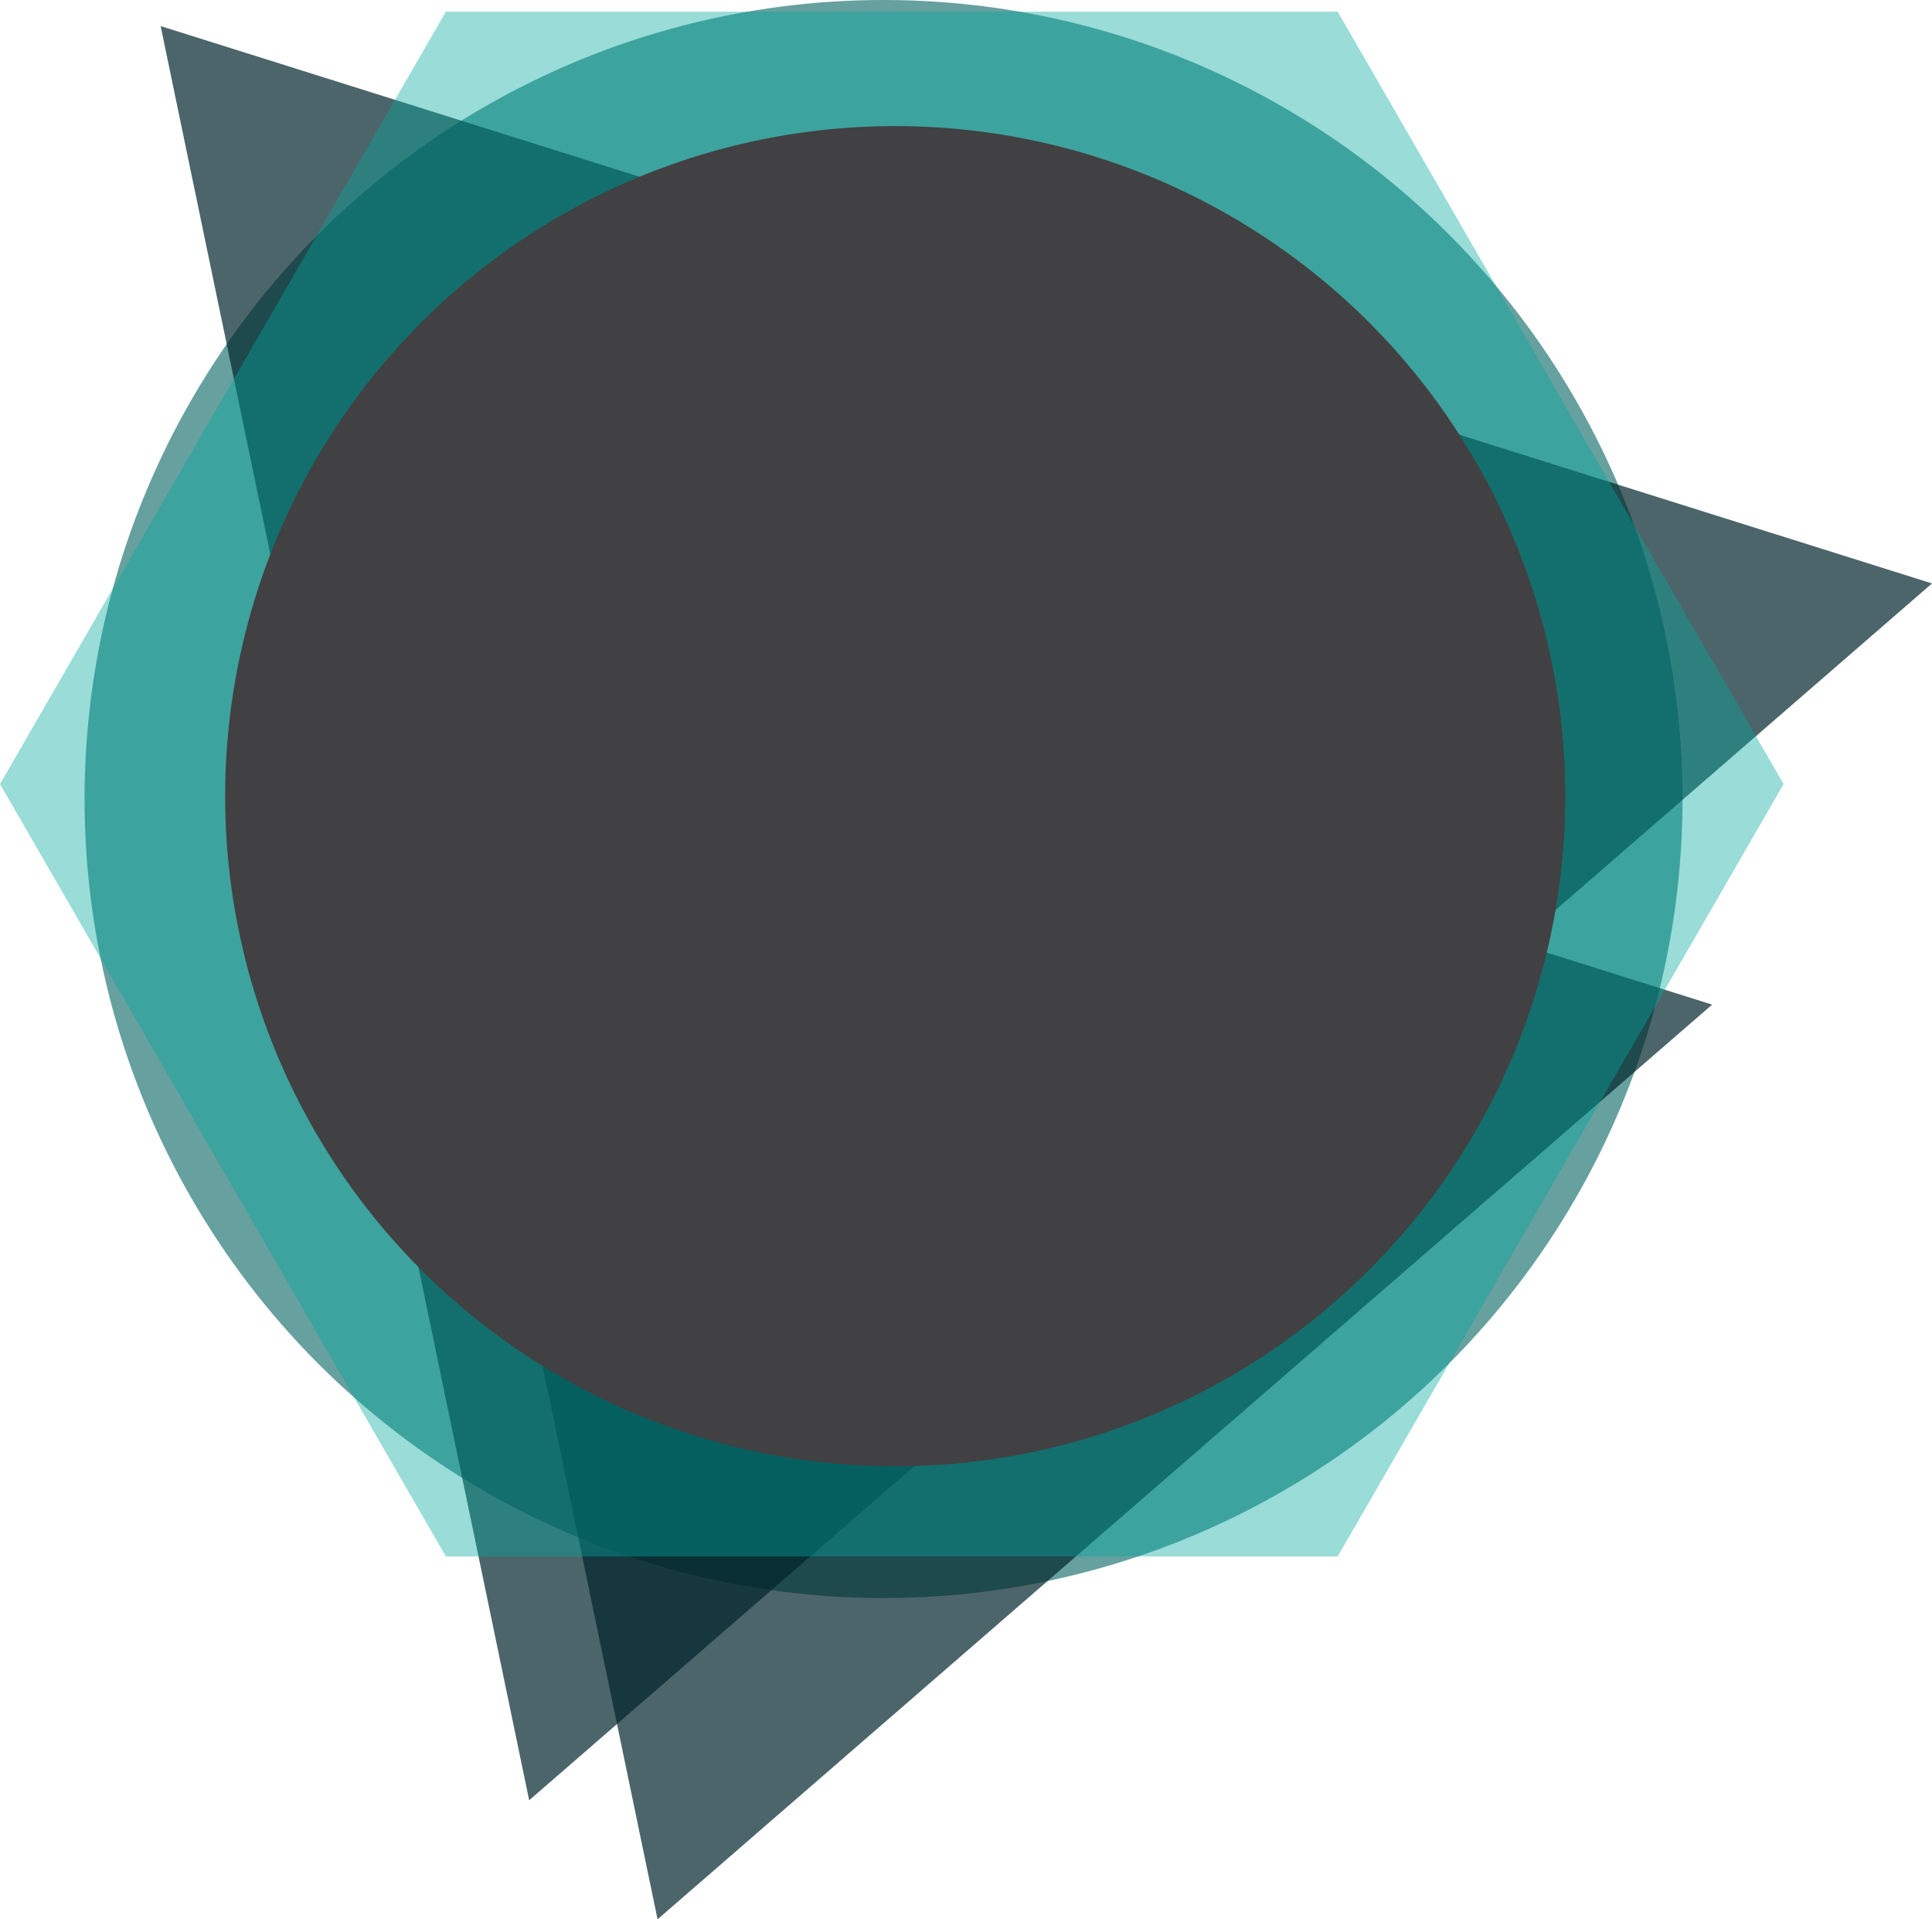 <?xml version="1.0" encoding="utf-8"?>
<!-- Generator: Adobe Illustrator 17.0.0, SVG Export Plug-In . SVG Version: 6.00 Build 0)  -->
<!DOCTYPE svg PUBLIC "-//W3C//DTD SVG 1.1//EN" "http://www.w3.org/Graphics/SVG/1.1/DTD/svg11.dtd">
<svg version="1.1" id="Calque_1" xmlns="http://www.w3.org/2000/svg" xmlns:xlink="http://www.w3.org/1999/xlink" x="0px" y="0px"
	 width="109.422px" height="108.695px" viewBox="0 0 109.422 108.695" enable-background="new 0 0 109.422 108.695"
	 xml:space="preserve">
<circle opacity="0.6" fill="#006160" cx="50.041" cy="45.251" r="45.251"/>
<polygon opacity="0.7" fill="#00242B" points="37.242,108.695 21.552,33.165 96.968,56.894 "/>
<polygon opacity="0.7" fill="#00242B" points="29.97,101.953 9.098,1.477 109.422,33.042 "/>
<polygon opacity="0.4" fill="#00A79D" points="25.254,88.146 0,44.404 25.254,0.662 75.763,0.662 101.017,44.404 75.763,88.146 "/>
<circle fill="#414042" cx="50.701" cy="45.09" r="37.949"/>
</svg>
